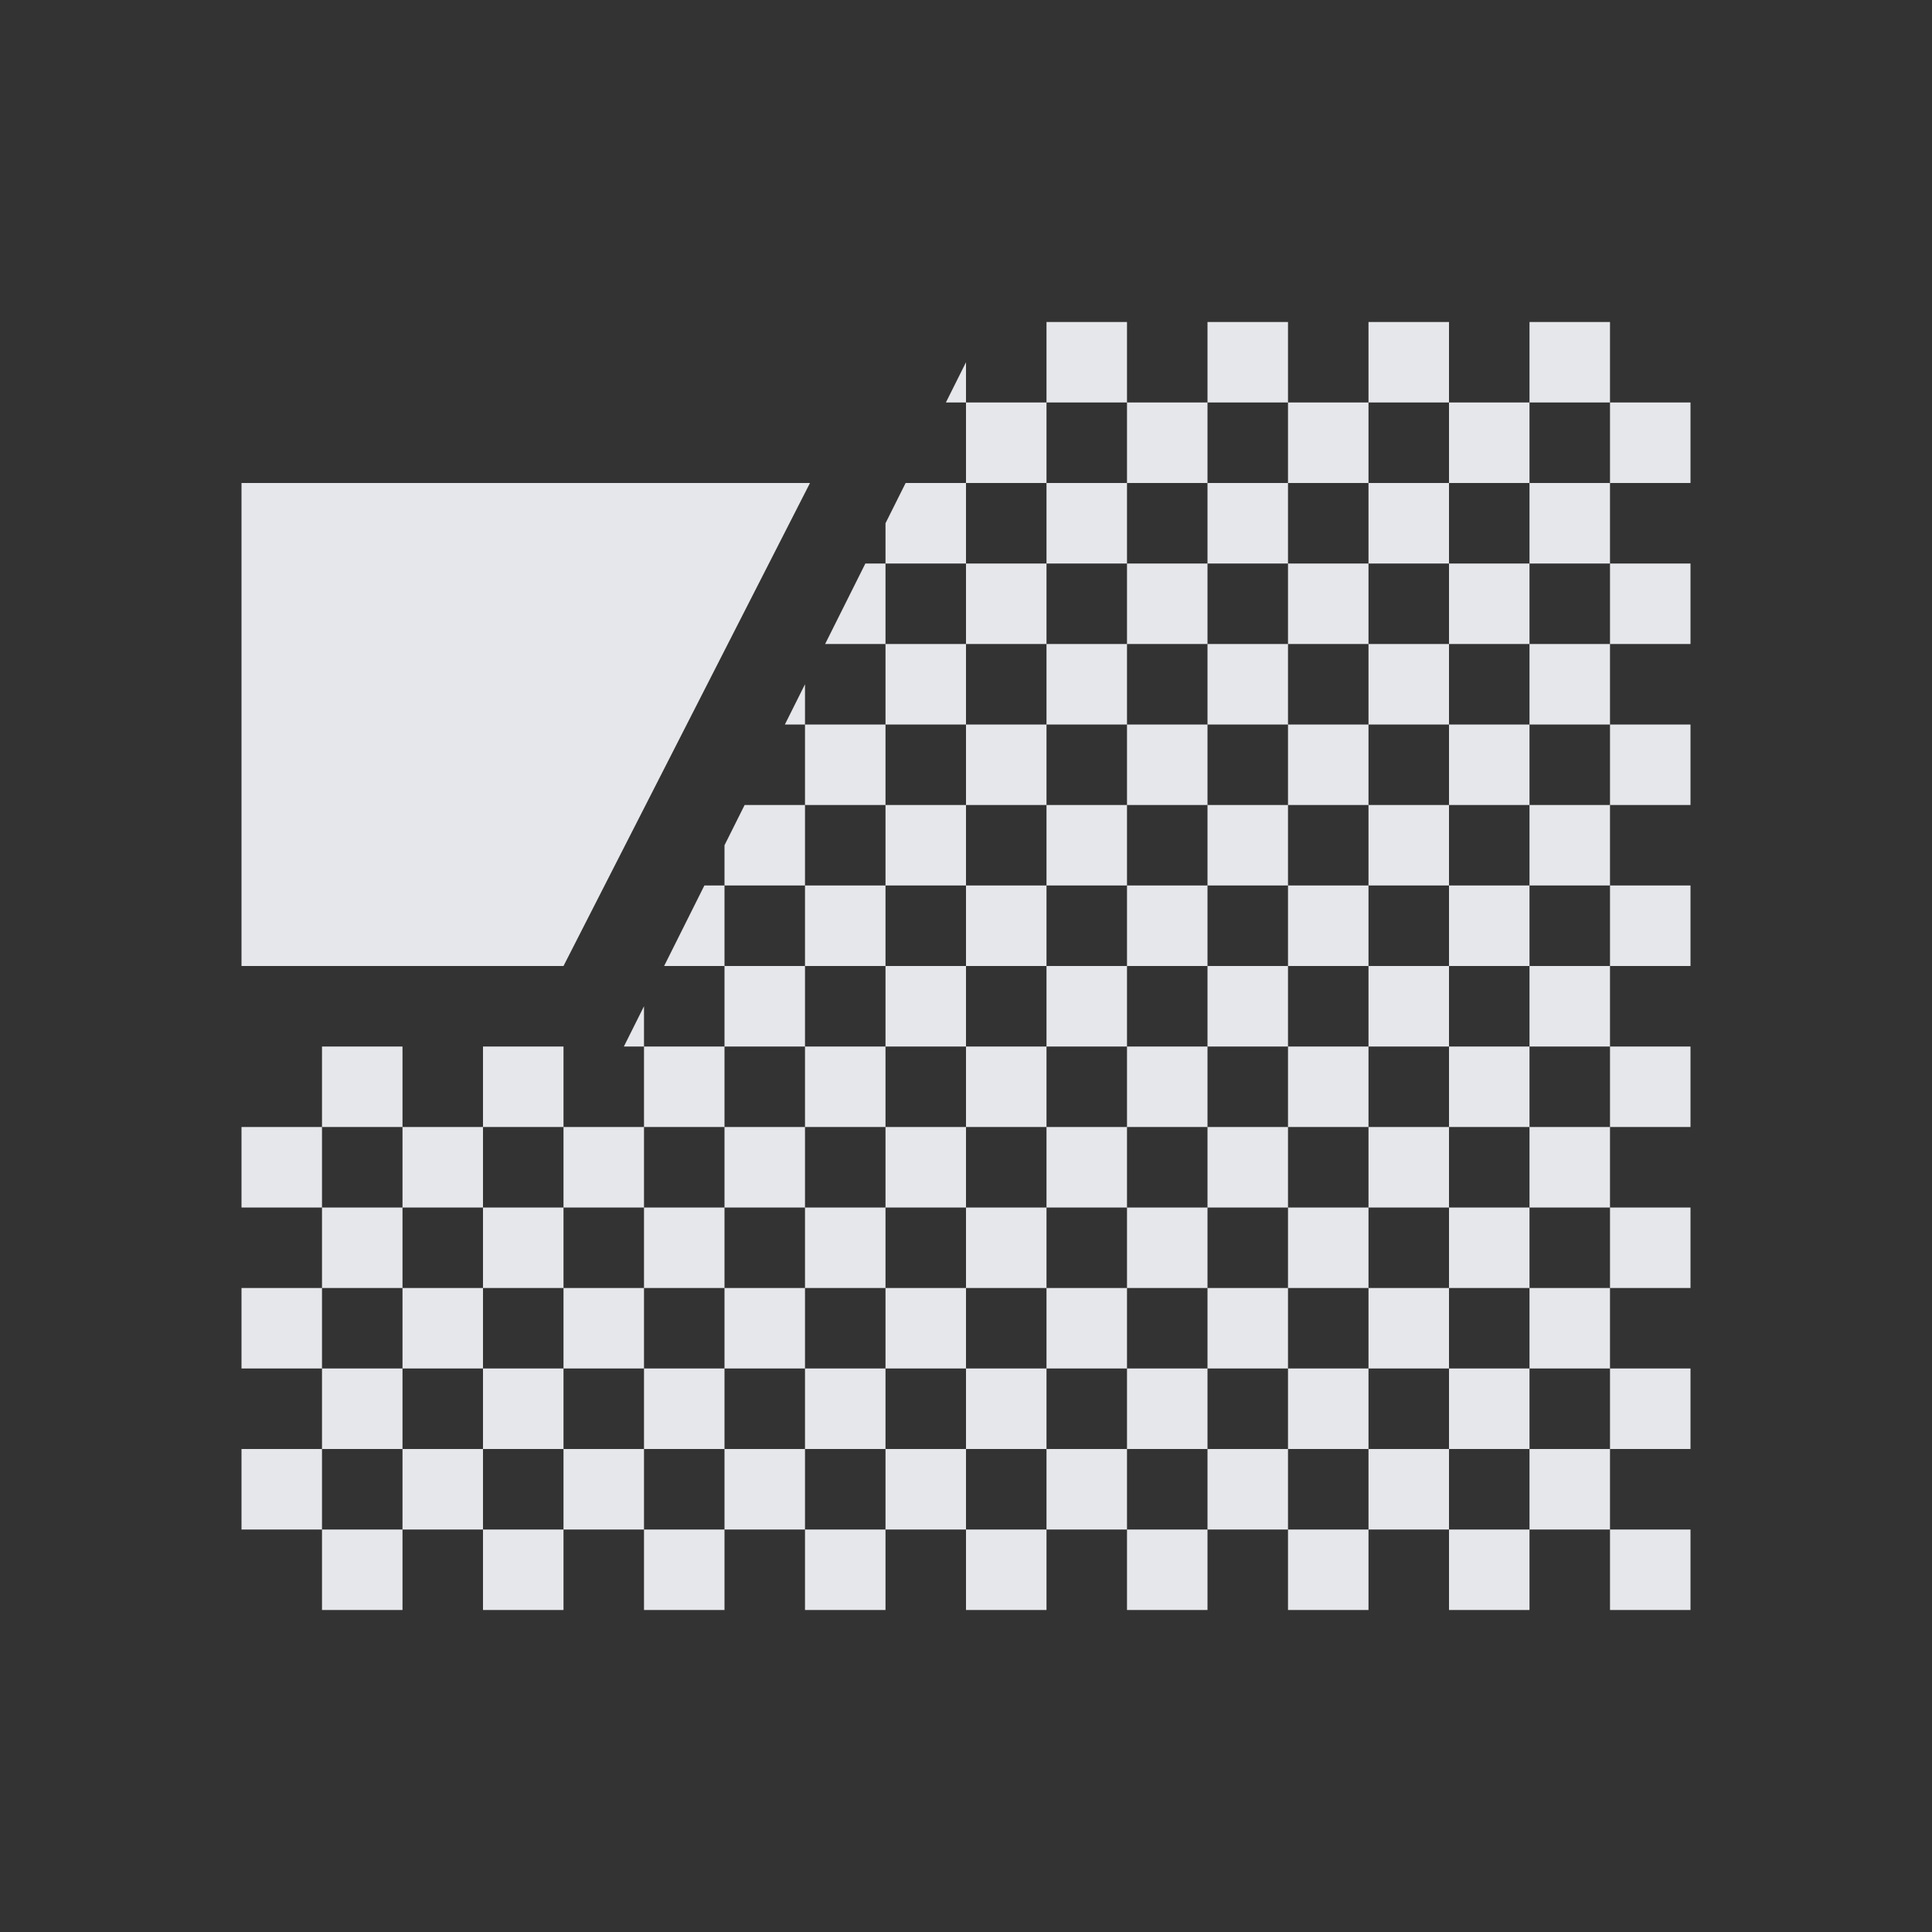 <?xml version="1.0" encoding="UTF-8" standalone="no"?>
<!-- Created with Inkscape (http://www.inkscape.org/) -->

<svg
   xmlns:dc="http://purl.org/dc/elements/1.1/"
   xmlns:cc="http://creativecommons.org/ns#"
   xmlns:rdf="http://www.w3.org/1999/02/22-rdf-syntax-ns#"
   xmlns:svg="http://www.w3.org/2000/svg"
   xmlns="http://www.w3.org/2000/svg"
   xmlns:sodipodi="http://sodipodi.sourceforge.net/DTD/sodipodi-0.dtd"
   xmlns:inkscape="http://www.inkscape.org/namespaces/inkscape"
   width="24"
   height="24"
   id="svg13094"
   version="1.1"
   inkscape:version="0.48.4 r9939"
   sodipodi:docname="tab-close.svg">
  <rect width="100%" height="100%" fill="#333333" stroke="none"/>
  <sodipodi:namedview
     id="base"
     pagecolor="#ffffff"
     bordercolor="#666666"
     borderopacity="1.0"
     inkscape:pageopacity="0.0"
     inkscape:pageshadow="2"
     inkscape:zoom="32"
     inkscape:cx="18.17959"
     inkscape:cy="7.5062383"
     inkscape:document-units="px"
     inkscape:current-layer="layer1"
     showgrid="true"
     inkscape:snap-bbox="true"
     inkscape:bbox-paths="true"
     inkscape:bbox-nodes="true"
     inkscape:snap-bbox-edge-midpoints="true"
     inkscape:snap-bbox-midpoints="true"
     inkscape:object-paths="true"
     inkscape:snap-intersection-paths="true"
     inkscape:object-nodes="true"
     inkscape:snap-smooth-nodes="true"
     inkscape:snap-midpoints="true"
     inkscape:snap-object-midpoints="true"
     inkscape:snap-center="true"
     showguides="false"
     inkscape:guide-bbox="true"
     inkscape:window-width="1920"
     inkscape:window-height="1022"
     inkscape:window-x="-5"
     inkscape:window-y="23"
     inkscape:window-maximized="1"
     inkscape:snap-global="true"
     fit-margin-top="0"
     fit-margin-left="0"
     fit-margin-right="0"
     fit-margin-bottom="0"
     showborder="true"
     inkscape:showpageshadow="false">
    <sodipodi:guide
       orientation="0,1"
       position="-25,930.613"
       id="guide4700" />
    <sodipodi:guide
       orientation="0,1"
       position="576.719,328.894"
       id="guide4702" />
    <sodipodi:guide
       orientation="1,0"
       position="576.719,489.704"
       id="guide4706" />
    <sodipodi:guide
       orientation="1,0"
       position="55,930.613"
       id="guide4708" />
    <sodipodi:guide
       orientation="0,1"
       position="-25,850.613"
       id="guide4710" />
    <sodipodi:guide
       orientation="0,1"
       position="536.719,408.894"
       id="guide4712" />
    <sodipodi:guide
       orientation="1,0"
       position="496.719,408.894"
       id="guide4714" />
    <inkscape:grid
       type="xygrid"
       id="grid3216"
       empspacing="5"
       visible="true"
       enabled="true"
       snapvisiblegridlinesonly="true"
       originx="-25px"
       originy="-219px" />
    <sodipodi:guide
       orientation="-0.707,0.707"
       position="4,-246"
       id="guide3847" />
    <sodipodi:guide
       orientation="0.707,0.707"
       position="5,-245"
       id="guide3849" />
    <sodipodi:guide
       orientation="-0.707,0.707"
       position="7,-212"
       id="guide3851" />
  </sodipodi:namedview>
  <defs
     id="defs13096" />
  <g
     transform="translate(9379.308,-4835.199)"
     id="layer1"
     inkscape:groupmode="layer"
     inkscape:label="Camada 1">
    <path
       style="color:#000000;fill:#f3f4f7;fill-opacity:0.928;fill-rule:nonzero;stroke:none;stroke-width:2;marker:none;visibility:visible;display:inline;overflow:visible;enable-background:accumulate"
       d="M 13 4 L 13 5 L 14 5 L 14 4 L 13 4 z M 14 5 L 14 6 L 15 6 L 15 5 L 14 5 z M 15 5 L 16 5 L 16 4 L 15 4 L 15 5 z M 16 5 L 16 6 L 17 6 L 17 5 L 16 5 z M 17 5 L 18 5 L 18 4 L 17 4 L 17 5 z M 18 5 L 18 6 L 19 6 L 19 5 L 18 5 z M 19 5 L 20 5 L 20 4 L 19 4 L 19 5 z M 20 5 L 20 6 L 21 6 L 21 5 L 20 5 z M 20 6 L 19 6 L 19 7 L 20 7 L 20 6 z M 20 7 L 20 8 L 21 8 L 21 7 L 20 7 z M 20 8 L 19 8 L 19 9 L 20 9 L 20 8 z M 20 9 L 20 10 L 21 10 L 21 9 L 20 9 z M 20 10 L 19 10 L 19 11 L 20 11 L 20 10 z M 20 11 L 20 12 L 21 12 L 21 11 L 20 11 z M 20 12 L 19 12 L 19 13 L 20 13 L 20 12 z M 20 13 L 20 14 L 21 14 L 21 13 L 20 13 z M 20 14 L 19 14 L 19 15 L 20 15 L 20 14 z M 20 15 L 20 16 L 21 16 L 21 15 L 20 15 z M 20 16 L 19 16 L 19 17 L 20 17 L 20 16 z M 20 17 L 20 18 L 21 18 L 21 17 L 20 17 z M 20 18 L 19 18 L 19 19 L 20 19 L 20 18 z M 20 19 L 20 20 L 21 20 L 21 19 L 20 19 z M 19 19 L 18 19 L 18 20 L 19 20 L 19 19 z M 18 19 L 18 18 L 17 18 L 17 19 L 18 19 z M 17 19 L 16 19 L 16 20 L 17 20 L 17 19 z M 16 19 L 16 18 L 15 18 L 15 19 L 16 19 z M 15 19 L 14 19 L 14 20 L 15 20 L 15 19 z M 14 19 L 14 18 L 13 18 L 13 19 L 14 19 z M 13 19 L 12 19 L 12 20 L 13 20 L 13 19 z M 12 19 L 12 18 L 11 18 L 11 19 L 12 19 z M 11 19 L 10 19 L 10 20 L 11 20 L 11 19 z M 10 19 L 10 18 L 9 18 L 9 19 L 10 19 z M 9 19 L 8 19 L 8 20 L 9 20 L 9 19 z M 8 19 L 8 18 L 7 18 L 7 19 L 8 19 z M 7 19 L 6 19 L 6 20 L 7 20 L 7 19 z M 6 19 L 6 18 L 5 18 L 5 19 L 6 19 z M 5 19 L 4 19 L 4 20 L 5 20 L 5 19 z M 4 19 L 4 18 L 3 18 L 3 19 L 4 19 z M 4 18 L 5 18 L 5 17 L 4 17 L 4 18 z M 4 17 L 4 16 L 3 16 L 3 17 L 4 17 z M 4 16 L 5 16 L 5 15 L 4 15 L 4 16 z M 4 15 L 4 14 L 3 14 L 3 15 L 4 15 z M 4 14 L 5 14 L 5 13 L 4 13 L 4 14 z M 5 14 L 5 15 L 6 15 L 6 14 L 5 14 z M 6 14 L 7 14 L 7 13 L 6 13 L 6 14 z M 7 14 L 7 15 L 8 15 L 8 14 L 7 14 z M 8 14 L 9 14 L 9 13 L 8 13 L 8 14 z M 8 13 L 8 12.5 L 7.75 13 L 8 13 z M 9 13 L 10 13 L 10 12 L 9 12 L 9 13 z M 9 12 L 9 11 L 8.75 11 L 8.25 12 L 9 12 z M 9 11 L 10 11 L 10 10 L 9.25 10 L 9 10.5 L 9 11 z M 10 10 L 11 10 L 11 9 L 10 9 L 10 10 z M 10 9 L 10 8.5 L 9.75 9 L 10 9 z M 11 9 L 12 9 L 12 8 L 11 8 L 11 9 z M 11 8 L 11 7 L 10.75 7 L 10.25 8 L 11 8 z M 11 7 L 12 7 L 12 6 L 11.25 6 L 11 6.5 L 11 7 z M 12 6 L 13 6 L 13 5 L 12 5 L 12 6 z M 12 5 L 12 4.5 L 11.75 5 L 12 5 z M 13 6 L 13 7 L 14 7 L 14 6 L 13 6 z M 14 7 L 14 8 L 15 8 L 15 7 L 14 7 z M 15 7 L 16 7 L 16 6 L 15 6 L 15 7 z M 16 7 L 16 8 L 17 8 L 17 7 L 16 7 z M 17 7 L 18 7 L 18 6 L 17 6 L 17 7 z M 18 7 L 18 8 L 19 8 L 19 7 L 18 7 z M 18 8 L 17 8 L 17 9 L 18 9 L 18 8 z M 18 9 L 18 10 L 19 10 L 19 9 L 18 9 z M 18 10 L 17 10 L 17 11 L 18 11 L 18 10 z M 18 11 L 18 12 L 19 12 L 19 11 L 18 11 z M 18 12 L 17 12 L 17 13 L 18 13 L 18 12 z M 18 13 L 18 14 L 19 14 L 19 13 L 18 13 z M 18 14 L 17 14 L 17 15 L 18 15 L 18 14 z M 18 15 L 18 16 L 19 16 L 19 15 L 18 15 z M 18 16 L 17 16 L 17 17 L 18 17 L 18 16 z M 18 17 L 18 18 L 19 18 L 19 17 L 18 17 z M 17 17 L 16 17 L 16 18 L 17 18 L 17 17 z M 16 17 L 16 16 L 15 16 L 15 17 L 16 17 z M 15 17 L 14 17 L 14 18 L 15 18 L 15 17 z M 14 17 L 14 16 L 13 16 L 13 17 L 14 17 z M 13 17 L 12 17 L 12 18 L 13 18 L 13 17 z M 12 17 L 12 16 L 11 16 L 11 17 L 12 17 z M 11 17 L 10 17 L 10 18 L 11 18 L 11 17 z M 10 17 L 10 16 L 9 16 L 9 17 L 10 17 z M 9 17 L 8 17 L 8 18 L 9 18 L 9 17 z M 8 17 L 8 16 L 7 16 L 7 17 L 8 17 z M 7 17 L 6 17 L 6 18 L 7 18 L 7 17 z M 6 17 L 6 16 L 5 16 L 5 17 L 6 17 z M 6 16 L 7 16 L 7 15 L 6 15 L 6 16 z M 8 16 L 9 16 L 9 15 L 8 15 L 8 16 z M 9 15 L 10 15 L 10 14 L 9 14 L 9 15 z M 10 14 L 11 14 L 11 13 L 10 13 L 10 14 z M 11 13 L 12 13 L 12 12 L 11 12 L 11 13 z M 11 12 L 11 11 L 10 11 L 10 12 L 11 12 z M 11 11 L 12 11 L 12 10 L 11 10 L 11 11 z M 12 10 L 13 10 L 13 9 L 12 9 L 12 10 z M 13 9 L 14 9 L 14 8 L 13 8 L 13 9 z M 13 8 L 13 7 L 12 7 L 12 8 L 13 8 z M 14 9 L 14 10 L 15 10 L 15 9 L 14 9 z M 15 9 L 16 9 L 16 8 L 15 8 L 15 9 z M 16 9 L 16 10 L 17 10 L 17 9 L 16 9 z M 16 10 L 15 10 L 15 11 L 16 11 L 16 10 z M 16 11 L 16 12 L 17 12 L 17 11 L 16 11 z M 16 12 L 15 12 L 15 13 L 16 13 L 16 12 z M 16 13 L 16 14 L 17 14 L 17 13 L 16 13 z M 16 14 L 15 14 L 15 15 L 16 15 L 16 14 z M 16 15 L 16 16 L 17 16 L 17 15 L 16 15 z M 15 15 L 14 15 L 14 16 L 15 16 L 15 15 z M 14 15 L 14 14 L 13 14 L 13 15 L 14 15 z M 13 15 L 12 15 L 12 16 L 13 16 L 13 15 z M 12 15 L 12 14 L 11 14 L 11 15 L 12 15 z M 11 15 L 10 15 L 10 16 L 11 16 L 11 15 z M 12 14 L 13 14 L 13 13 L 12 13 L 12 14 z M 13 13 L 14 13 L 14 12 L 13 12 L 13 13 z M 13 12 L 13 11 L 12 11 L 12 12 L 13 12 z M 13 11 L 14 11 L 14 10 L 13 10 L 13 11 z M 14 11 L 14 12 L 15 12 L 15 11 L 14 11 z M 14 13 L 14 14 L 15 14 L 15 13 L 14 13 z M 3 6 L 3 12 L 7 12 L 10.062 6 L 3 6 z "
       transform="translate(-9379.308,4835.199)"
       id="path3050" />
  </g>
</svg>
